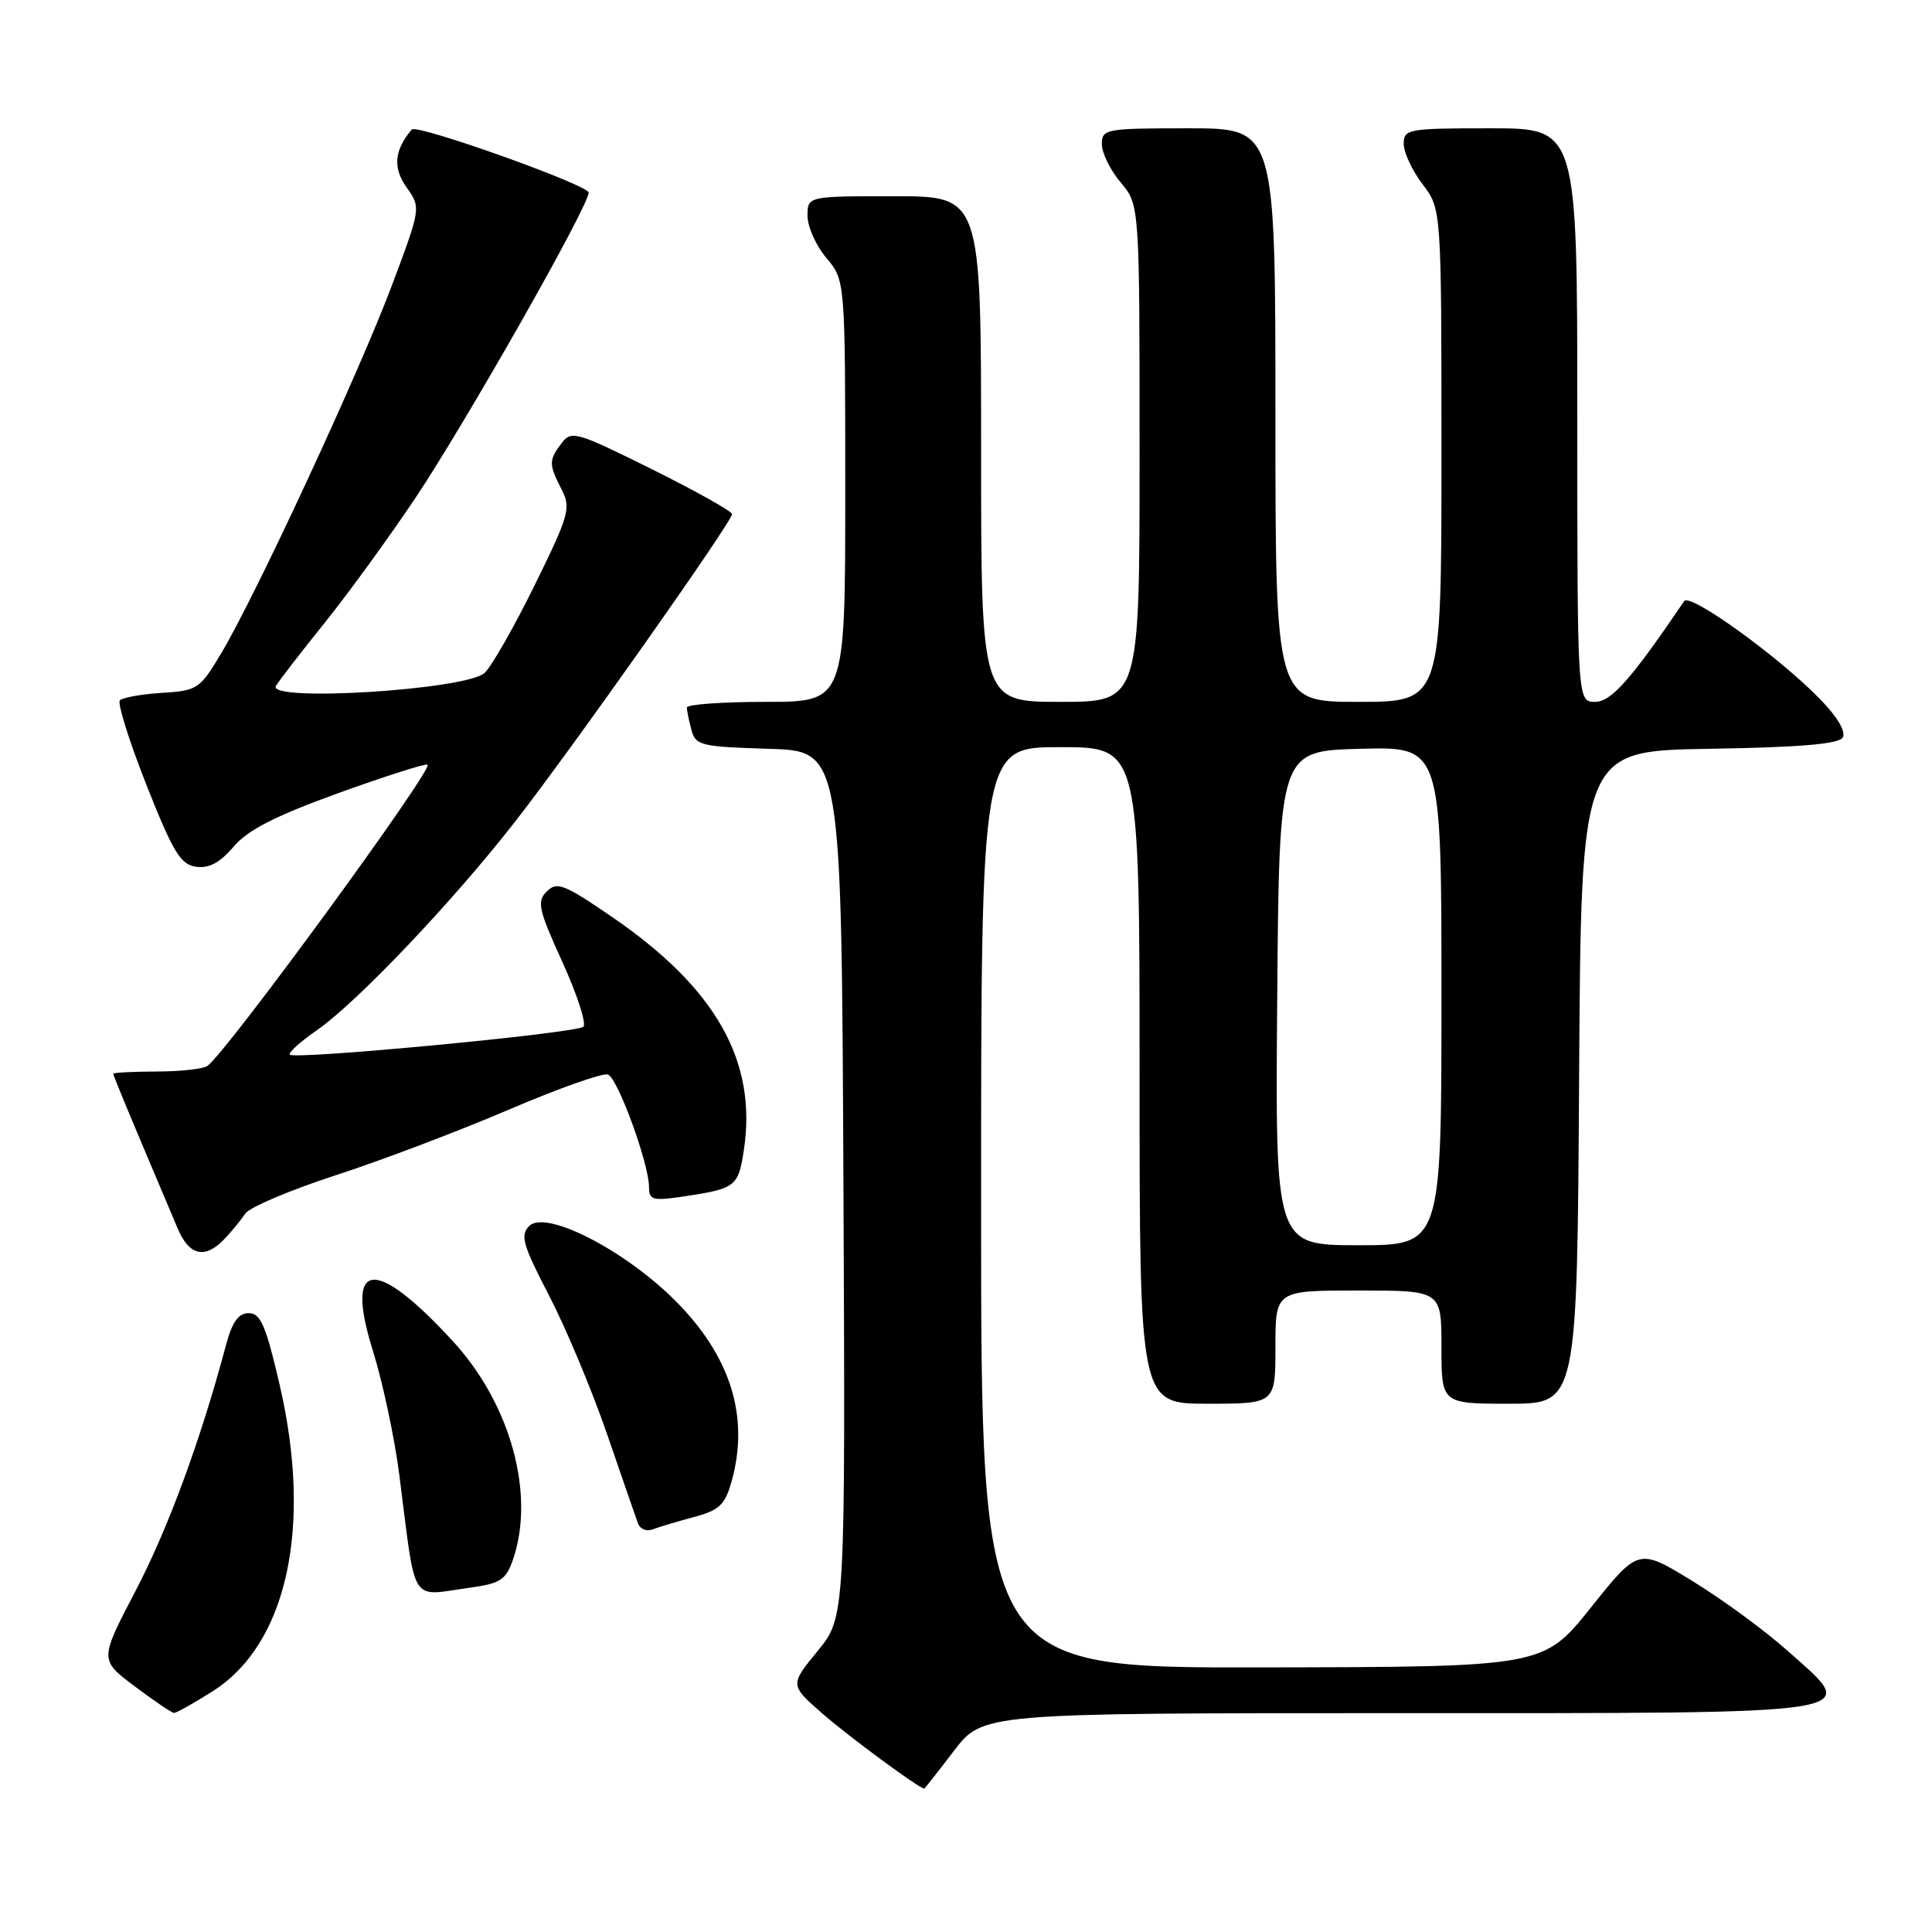 <?xml version="1.0" encoding="UTF-8" standalone="no"?>
<!DOCTYPE svg PUBLIC "-//W3C//DTD SVG 1.1//EN" "http://www.w3.org/Graphics/SVG/1.1/DTD/svg11.dtd" >
<svg xmlns="http://www.w3.org/2000/svg" xmlns:xlink="http://www.w3.org/1999/xlink" version="1.1" viewBox="0 0 256 256">
 <g >
 <path fill="currentColor"
d=" M 126.40 232.00 C 130.22 227.00 130.22 227.00 184.99 227.00 C 248.61 227.00 246.50 227.33 236.98 218.84 C 233.97 216.14 228.26 211.95 224.31 209.53 C 217.11 205.11 217.11 205.11 210.81 213.00 C 204.50 220.88 204.50 220.88 167.25 220.94 C 130.00 221.00 130.00 221.00 130.00 160.00 C 130.00 99.00 130.00 99.00 140.50 99.00 C 151.00 99.00 151.00 99.00 151.00 142.50 C 151.00 186.00 151.00 186.00 160.00 186.00 C 169.00 186.00 169.00 186.00 169.00 178.50 C 169.00 171.00 169.00 171.00 180.00 171.00 C 191.00 171.00 191.00 171.00 191.00 178.50 C 191.00 186.00 191.00 186.00 199.99 186.00 C 208.98 186.00 208.98 186.00 209.24 142.75 C 209.50 99.50 209.50 99.50 226.46 99.22 C 238.48 99.03 243.63 98.59 244.17 97.73 C 244.63 96.98 243.49 95.03 241.21 92.68 C 235.75 87.05 223.93 78.52 223.16 79.65 C 216.15 90.00 213.50 93.00 211.36 93.00 C 209.00 93.00 209.00 93.00 209.00 55.00 C 209.00 17.00 209.00 17.00 197.50 17.00 C 186.54 17.00 186.00 17.10 186.00 19.07 C 186.00 20.20 187.12 22.61 188.50 24.41 C 191.00 27.69 191.00 27.69 191.00 60.34 C 191.00 93.00 191.00 93.00 180.00 93.00 C 169.00 93.00 169.00 93.00 169.00 55.00 C 169.00 17.00 169.00 17.00 157.50 17.00 C 146.47 17.00 146.00 17.09 146.00 19.11 C 146.00 20.26 147.12 22.55 148.50 24.18 C 151.00 27.15 151.00 27.15 151.00 60.08 C 151.00 93.00 151.00 93.00 140.50 93.00 C 130.00 93.00 130.00 93.00 130.00 59.50 C 130.00 26.00 130.00 26.00 118.50 26.00 C 107.00 26.00 107.00 26.00 107.00 28.61 C 107.00 30.04 108.12 32.55 109.50 34.18 C 112.00 37.15 112.00 37.15 112.00 65.08 C 112.00 93.00 112.00 93.00 101.50 93.00 C 95.72 93.00 91.01 93.34 91.01 93.75 C 91.02 94.16 91.29 95.50 91.62 96.72 C 92.17 98.78 92.86 98.95 101.86 99.22 C 111.50 99.50 111.50 99.50 111.76 156.89 C 112.02 214.27 112.02 214.27 108.33 218.78 C 104.64 223.28 104.64 223.28 109.07 227.14 C 112.55 230.17 121.82 237.00 122.47 237.00 C 122.53 237.00 124.30 234.75 126.40 232.00 Z  M 28.18 224.10 C 38.03 217.86 41.42 202.39 37.07 183.56 C 35.23 175.63 34.53 174.00 32.97 174.00 C 31.59 174.00 30.77 175.15 29.94 178.25 C 26.60 190.78 22.29 202.51 18.00 210.72 C 13.18 219.94 13.18 219.94 17.84 223.44 C 20.40 225.37 22.75 226.95 23.05 226.97 C 23.36 226.99 25.67 225.69 28.18 224.10 Z  M 62.31 210.37 C 66.27 209.83 67.04 209.33 67.95 206.72 C 70.96 198.07 67.69 186.09 60.04 177.75 C 49.61 166.40 45.61 166.89 49.43 179.05 C 50.71 183.15 52.29 190.55 52.92 195.50 C 55.17 213.04 54.19 211.48 62.31 210.37 Z  M 91.90 201.03 C 95.35 200.10 96.07 199.42 96.96 196.22 C 99.32 187.69 96.81 179.68 89.46 172.33 C 82.74 165.61 72.30 160.27 70.13 162.45 C 68.90 163.67 69.26 164.93 72.76 171.68 C 74.99 175.98 78.44 184.22 80.43 190.00 C 82.42 195.78 84.26 201.11 84.53 201.85 C 84.80 202.60 85.66 202.96 86.45 202.66 C 87.23 202.36 89.69 201.62 91.90 201.03 Z  M 29.75 164.16 C 30.71 163.15 31.95 161.64 32.50 160.81 C 33.05 159.98 38.45 157.69 44.50 155.72 C 50.55 153.76 60.87 149.84 67.43 147.03 C 73.99 144.22 79.90 142.13 80.56 142.38 C 81.87 142.89 86.00 154.21 86.00 157.31 C 86.00 159.02 86.49 159.15 90.63 158.53 C 97.48 157.51 97.84 157.22 98.57 152.36 C 100.34 140.58 94.83 130.88 81.01 121.44 C 74.73 117.14 73.79 116.78 72.45 118.12 C 71.11 119.46 71.34 120.49 74.52 127.47 C 76.48 131.78 77.73 135.64 77.30 136.05 C 76.39 136.90 39.11 140.44 38.41 139.75 C 38.17 139.50 39.76 138.05 41.96 136.53 C 47.31 132.82 59.97 119.50 68.27 108.85 C 75.87 99.10 97.00 69.14 97.00 68.12 C 97.00 67.76 92.23 65.08 86.39 62.18 C 76.42 57.22 75.71 57.01 74.43 58.70 C 72.70 60.98 72.70 61.51 74.39 64.80 C 75.68 67.32 75.45 68.16 70.87 77.49 C 68.17 82.99 65.18 88.23 64.23 89.15 C 61.88 91.41 35.22 93.07 36.57 90.87 C 37.03 90.12 39.94 86.35 43.04 82.50 C 46.14 78.65 51.51 71.25 54.99 66.07 C 61.72 56.00 78.00 27.32 78.00 25.52 C 78.00 24.52 55.21 16.39 54.56 17.16 C 52.25 19.89 52.03 22.23 53.85 24.79 C 55.79 27.52 55.79 27.52 51.92 37.84 C 47.60 49.34 33.95 78.77 29.35 86.50 C 26.48 91.31 26.19 91.51 21.44 91.81 C 18.72 91.98 16.22 92.43 15.88 92.81 C 15.54 93.19 17.12 98.22 19.40 104.00 C 22.93 112.92 23.92 114.55 25.97 114.85 C 27.69 115.09 29.14 114.32 30.95 112.19 C 32.84 109.97 36.46 108.12 44.89 105.07 C 51.16 102.81 56.46 101.12 56.66 101.33 C 57.36 102.03 30.12 139.31 27.50 141.23 C 26.95 141.64 23.91 141.98 20.75 141.98 C 17.59 141.99 15.00 142.13 15.00 142.28 C 15.00 142.43 16.61 146.37 18.58 151.03 C 20.55 155.69 22.78 160.96 23.53 162.75 C 25.07 166.41 27.16 166.88 29.75 164.16 Z  M 169.24 132.25 C 169.50 99.50 169.50 99.50 180.25 99.22 C 191.00 98.93 191.00 98.93 191.00 131.97 C 191.00 165.00 191.00 165.00 179.99 165.00 C 168.97 165.00 168.97 165.00 169.24 132.25 Z "/>
</g>
</svg>